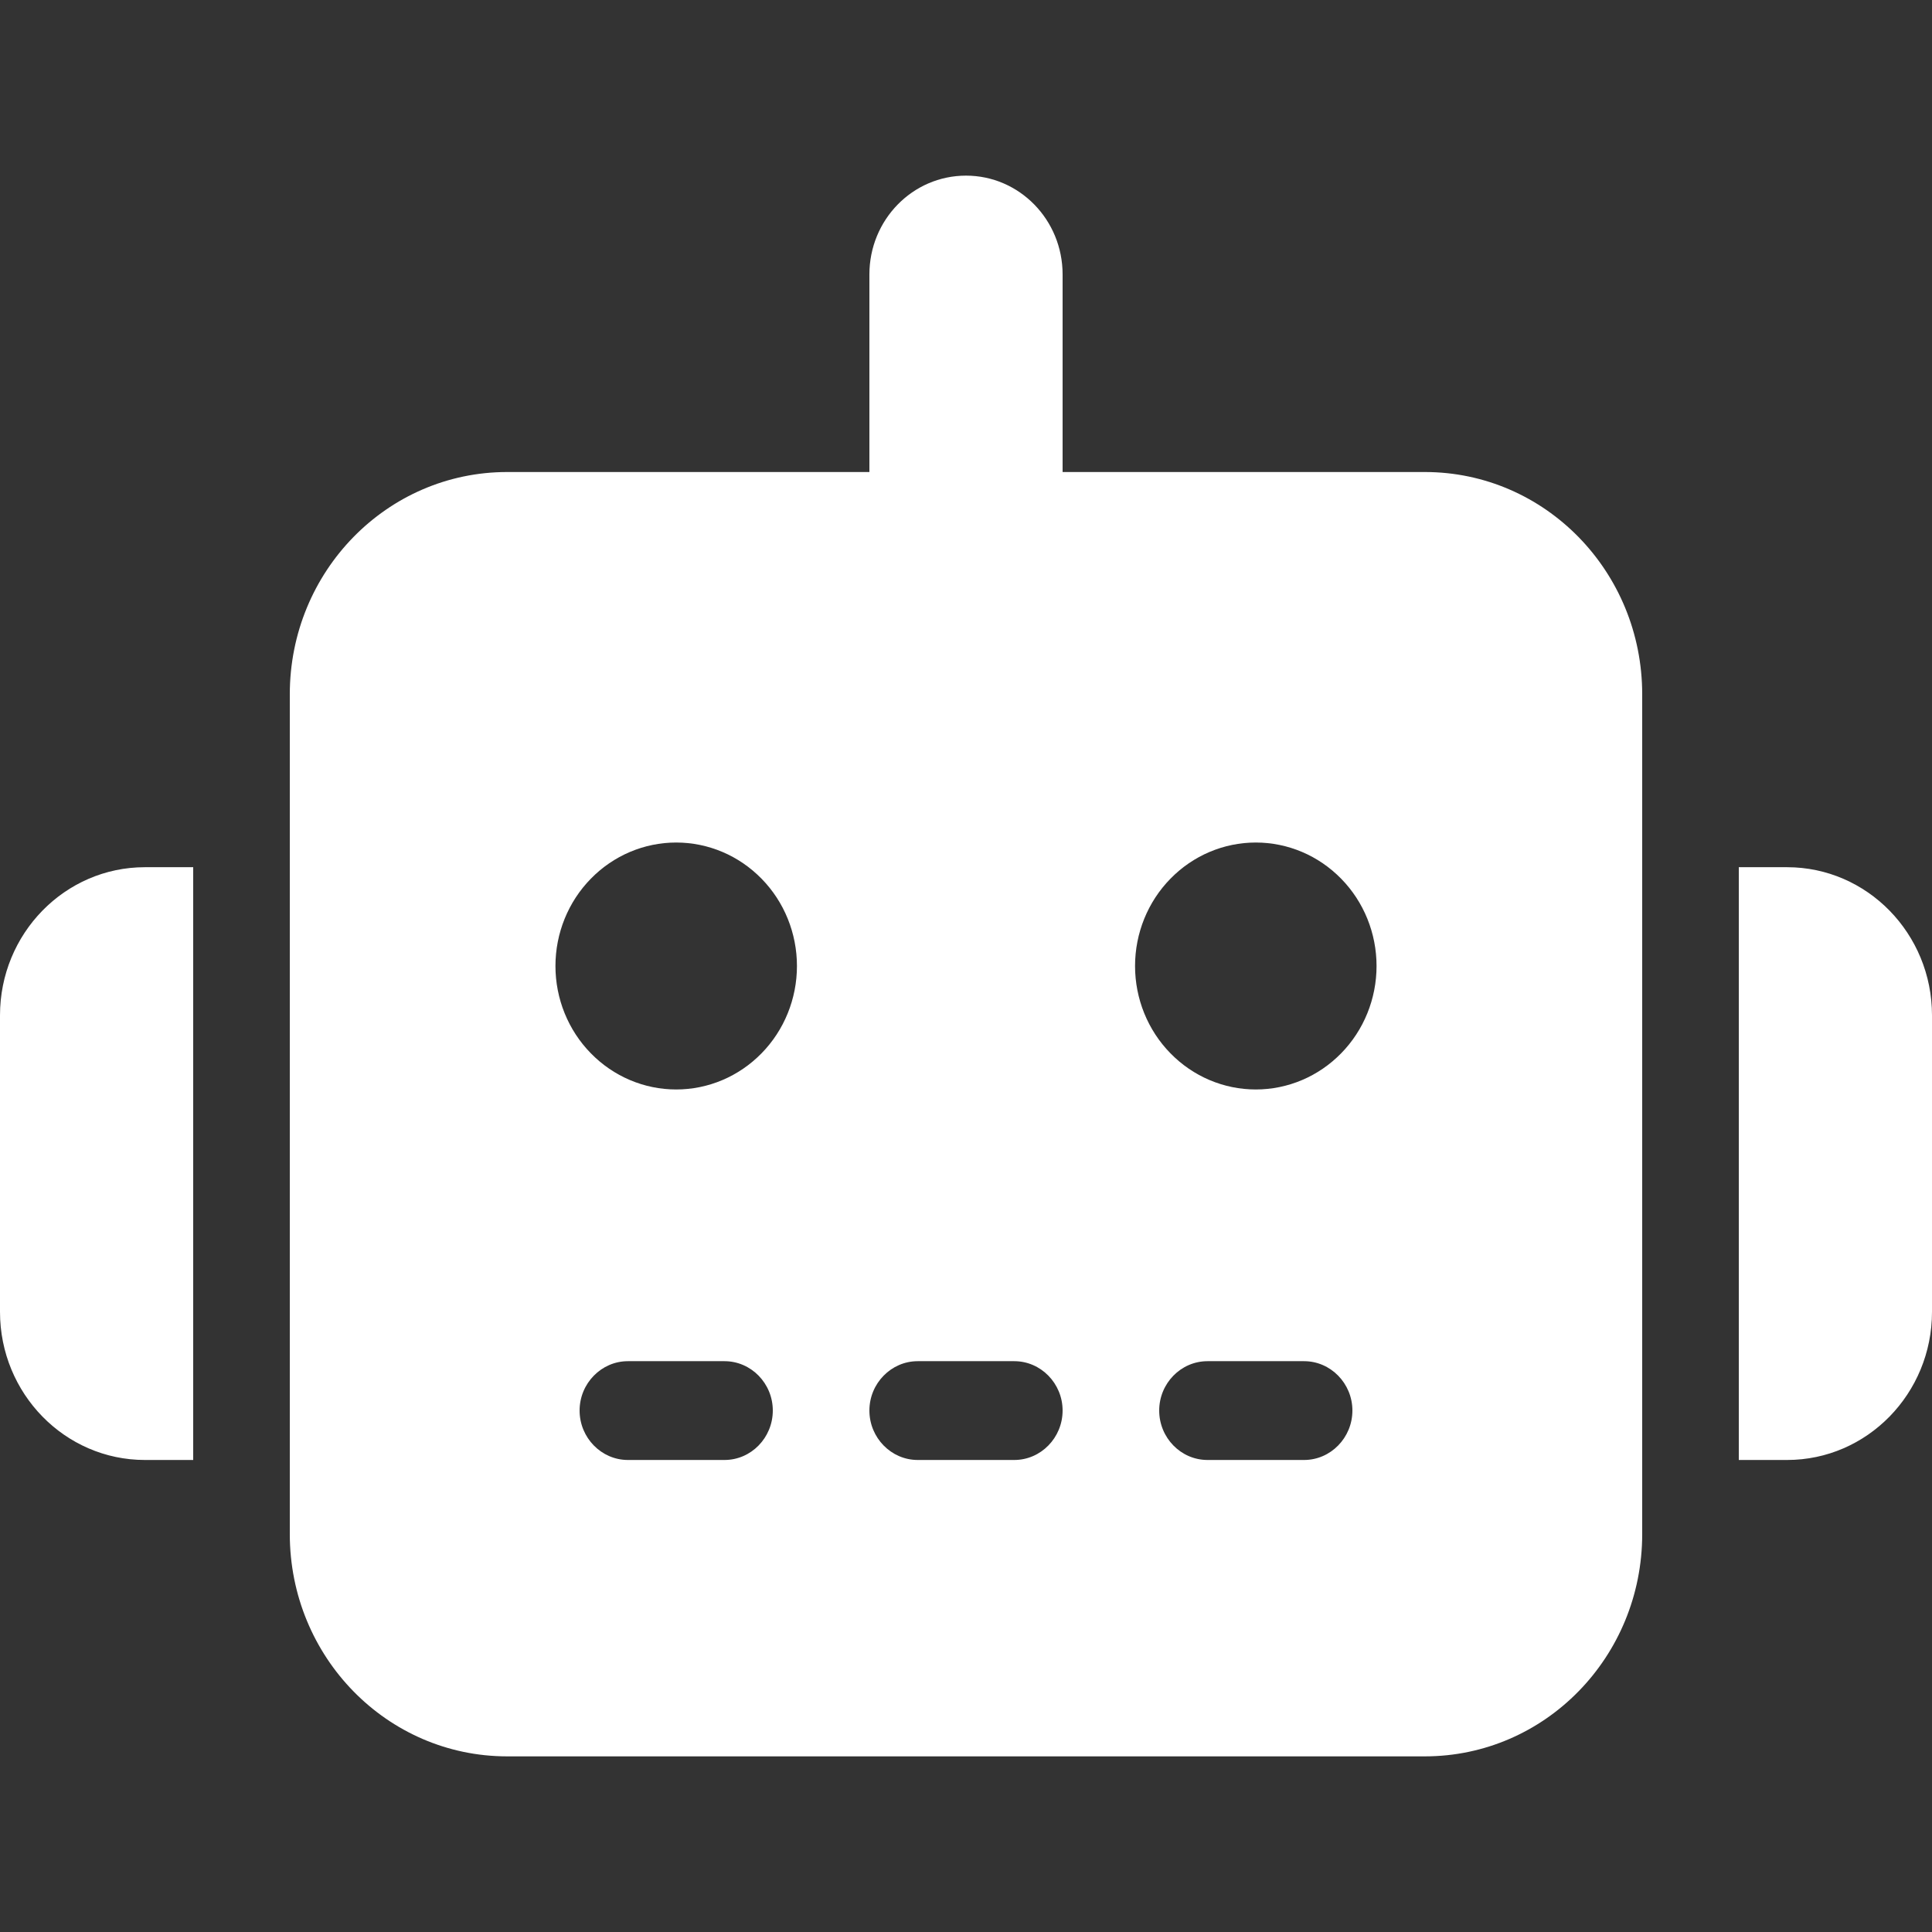 <svg width="22" height="22" viewBox="0 0 22 22" fill="none" xmlns="http://www.w3.org/2000/svg">
<rect x="0" y="0" width="22" height="22" fill="#333333" stroke="none"/>
<path d="M11 2C11.608 2 12.1 2.503 12.1 3.125V5.375H16.225C17.593 5.375 18.7 6.507 18.7 7.906V17.469C18.7 18.868 17.593 20 16.225 20H5.775C4.407 20 3.3 18.868 3.3 17.469V7.906C3.3 6.507 4.407 5.375 5.775 5.375H9.9V3.125C9.9 2.503 10.392 2 11 2ZM7.15 15.5C6.848 15.5 6.6 15.753 6.6 16.062C6.6 16.372 6.848 16.625 7.15 16.625H8.25C8.553 16.625 8.8 16.372 8.8 16.062C8.8 15.753 8.553 15.5 8.25 15.5H7.15ZM10.45 15.5C10.148 15.5 9.9 15.753 9.9 16.062C9.9 16.372 10.148 16.625 10.45 16.625H11.55C11.852 16.625 12.1 16.372 12.1 16.062C12.1 15.753 11.852 15.5 11.55 15.5H10.45ZM13.75 15.5C13.447 15.5 13.2 15.753 13.2 16.062C13.2 16.372 13.447 16.625 13.75 16.625H14.85C15.152 16.625 15.4 16.372 15.4 16.062C15.4 15.753 15.152 15.5 14.85 15.5H13.75ZM9.075 11C9.075 10.627 8.93 10.269 8.672 10.006C8.414 9.742 8.065 9.594 7.7 9.594C7.335 9.594 6.986 9.742 6.728 10.006C6.47 10.269 6.325 10.627 6.325 11C6.325 11.373 6.47 11.731 6.728 11.994C6.986 12.258 7.335 12.406 7.7 12.406C8.065 12.406 8.414 12.258 8.672 11.994C8.93 11.731 9.075 11.373 9.075 11ZM14.3 12.406C14.665 12.406 15.014 12.258 15.272 11.994C15.53 11.731 15.675 11.373 15.675 11C15.675 10.627 15.53 10.269 15.272 10.006C15.014 9.742 14.665 9.594 14.3 9.594C13.935 9.594 13.586 9.742 13.328 10.006C13.07 10.269 12.925 10.627 12.925 11C12.925 11.373 13.07 11.731 13.328 11.994C13.586 12.258 13.935 12.406 14.3 12.406ZM1.65 9.875H2.2V16.625H1.65C0.739 16.625 0 15.869 0 14.938V11.562C0 10.631 0.739 9.875 1.65 9.875ZM20.35 9.875C21.261 9.875 22 10.631 22 11.562V14.938C22 15.869 21.261 16.625 20.35 16.625H19.8V9.875H20.35Z" fill="white"/>
</svg>
